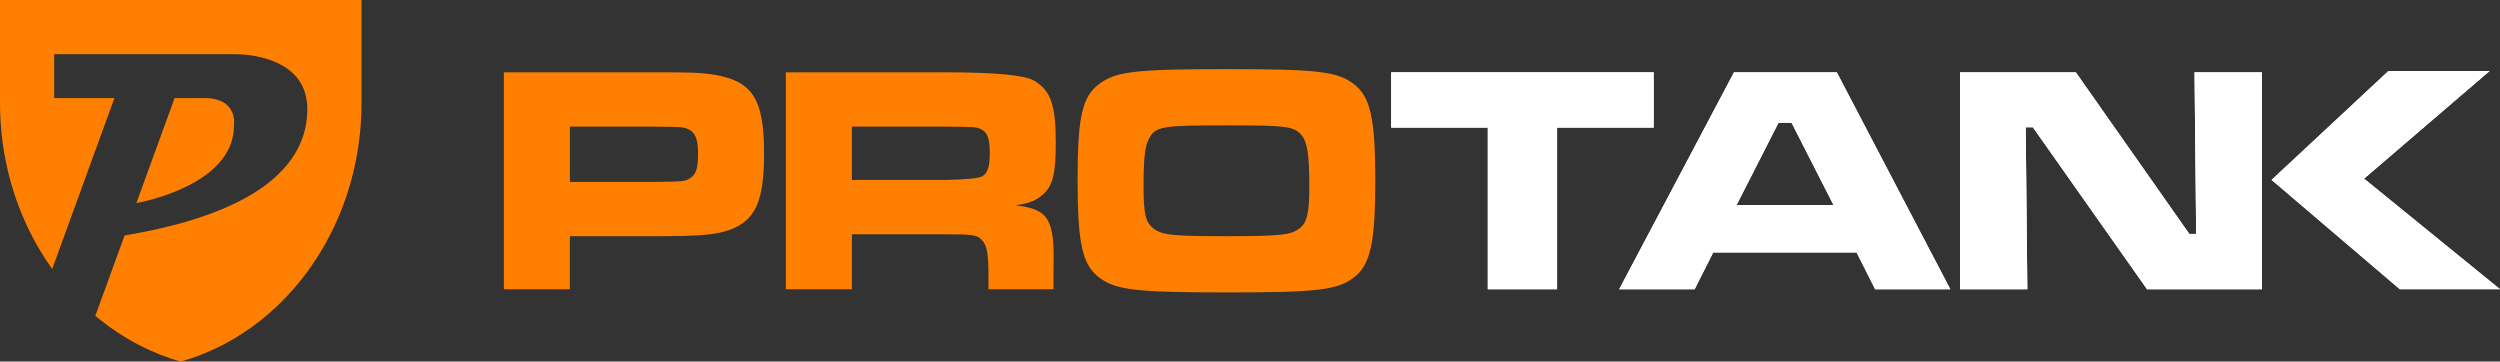 <?xml version="1.0" encoding="UTF-8"?>
<svg id="Camada_1" data-name="Camada 1" xmlns="http://www.w3.org/2000/svg" viewBox="0 0 1728.67 250">
  <rect x="0" y="0" width="1728.67" height="250" fill="#333333" stroke="none"/>
  <defs>
    <style>
      .cls-1 {
        fill: #fff;
      }

      .cls-2 {
        fill: #ff7f00;
      }
    </style>
  </defs>
  <g>
    <path class="cls-2" d="m0,0v71.07C0,108.65,10.1,143.62,27.47,172.8c2.7,4.54,5.56,8.93,8.6,13.18,0,.01.02.03.03.04l43.02-118.2h-41.63v-30.35h124.25s34.14-1.11,46.42,20.33c.07.12.14.25.21.37,2.57,4.63,4.13,10.3,4.13,17.23,0,7.62-1.33,14.98-4.13,22.01-4.46,11.24-12.66,21.63-25.14,30.86-20.29,15.01-51.88,26.97-97.08,34.54l-20.23,55.57c.97.82,1.95,1.63,2.94,2.42,16.66,13.39,35.64,23.42,56.14,29.2,40.52-11.42,75.09-39.44,97.51-77.2,17.38-29.18,27.48-64.15,27.48-101.74V0H0Z"/>
    <path class="cls-2" d="m161.75,87.05s3.36-19.23-20.33-19.23h-20.69l-26.43,72.61s67.45-11.55,67.45-53.38Z"/>
  </g>
  <g>
    <path class="cls-1" d="m1143.45,50v38.23h-66.79v111.77h-47.9v-111.77h-66.79v-38.23h181.48Z"/>
    <path class="cls-1" d="m1283.78,174.59h-99.17l-12.82,25.41h-52.17l79.39-150h71.06l78.49,150h-51.95l-12.82-25.41Zm-44.98-89.73h-9l-29.01,56.9h67.02l-29.01-56.9Z"/>
    <path class="cls-1" d="m1435.36,50l78.49,111.77h4.72l-1.12-111.77h46.55v150h-79.39l-78.94-111.99h-4.95l1.12,111.99h-46.55V50h80.06Z"/>
    <path class="cls-1" d="m1634.66,123.54l86.81-74.44h-69.94l-59.37,55.32-21.42,19.96,21.42,18.27,67.25,57.34h69.27l-94.01-76.46Z"/>
    <path class="cls-1" d="m1143.45,50v38.23h-66.79v111.77h-47.9v-111.77h-66.79v-38.23h181.48Z"/>
    <path class="cls-1" d="m1283.78,174.59h-99.17l-12.82,25.41h-52.17l79.39-150h71.06l78.49,150h-51.95l-12.82-25.41Zm-44.98-89.73h-9l-29.01,56.9h67.02l-29.01-56.9Z"/>
    <path class="cls-1" d="m1435.36,50l78.49,111.77h4.72l-1.12-111.77h46.55v150h-79.39l-78.94-111.99h-4.95l1.12,111.99h-46.55V50h80.06Z"/>
    <path class="cls-1" d="m1634.66,123.54l86.81-74.44h-69.94l-59.37,55.32-21.42,19.96,21.42,18.27,67.25,57.34h69.27l-94.01-76.46Z"/>
  </g>
  <g>
    <path class="cls-2" d="m348.42,50h102.77c28.34,0,32.38.22,40.7,1.35,28.34,4.27,36.43,16.42,36.43,54.87,0,33.28-6.07,46.33-24.06,52.85-10.12,3.37-20.24,4.27-52.62,4.27h-57.57v36.66h-45.65V50Zm102.77,75.79c21.14-.23,22.04-.23,25.86-2.47,4.27-2.7,5.62-6.75,5.62-17.09s-2.02-15.29-7.87-17.32c-3.15-1.12-3.6-1.12-23.61-1.35h-57.12v38.23h57.12Z"/>
    <path class="cls-2" d="m543.39,50h110.42q51.72,0,61.39,5.85c11.47,6.97,14.84,16.87,14.84,42.95,0,22.26-2.25,30.81-10.34,36.88-4.27,3.37-8.55,4.95-17.54,6.3,23.16,2.7,27.21,9.45,26.31,44.08v13.94h-44.98v-7.87c0-16.87-.9-22.26-4.5-26.09-3.15-3.6-6.52-4.05-25.41-4.05h-64.54v38.01h-45.65V50Zm109.97,74.44q22.94-.45,26.09-2.7c3.6-2.25,4.95-6.75,4.95-16.19,0-10.12-1.8-14.39-6.52-16.42-3.15-1.35-3.82-1.35-24.51-1.57h-64.32v36.88h64.32Z"/>
    <path class="cls-2" d="m936.15,58.14c11.46,8.77,14.83,23.82,14.83,66.75s-3.37,58.21-14.83,66.97c-11.46,8.76-25.62,10.34-87.65,10.34s-77.09-1.57-88.55-10.34c-11.69-8.99-14.83-23.82-14.83-67.87s3.37-57.08,14.83-65.85c11.46-8.76,25.4-10.34,88.1-10.34s76.64,1.57,88.1,10.34Zm-141.81,37.98c-2.7,5.17-3.6,13.71-3.6,32.81s1.35,24.72,6.74,28.99c6.07,4.72,13.26,5.39,51.02,5.39s44.05-.9,50.12-5.39c5.17-4.05,6.74-10.56,6.74-28.77,0-22.25-1.35-30.79-5.39-35.73-5.17-6.07-10.11-6.74-51.92-6.74-44.95,0-49.22.67-53.71,9.44Z"/>
  </g>
</svg>